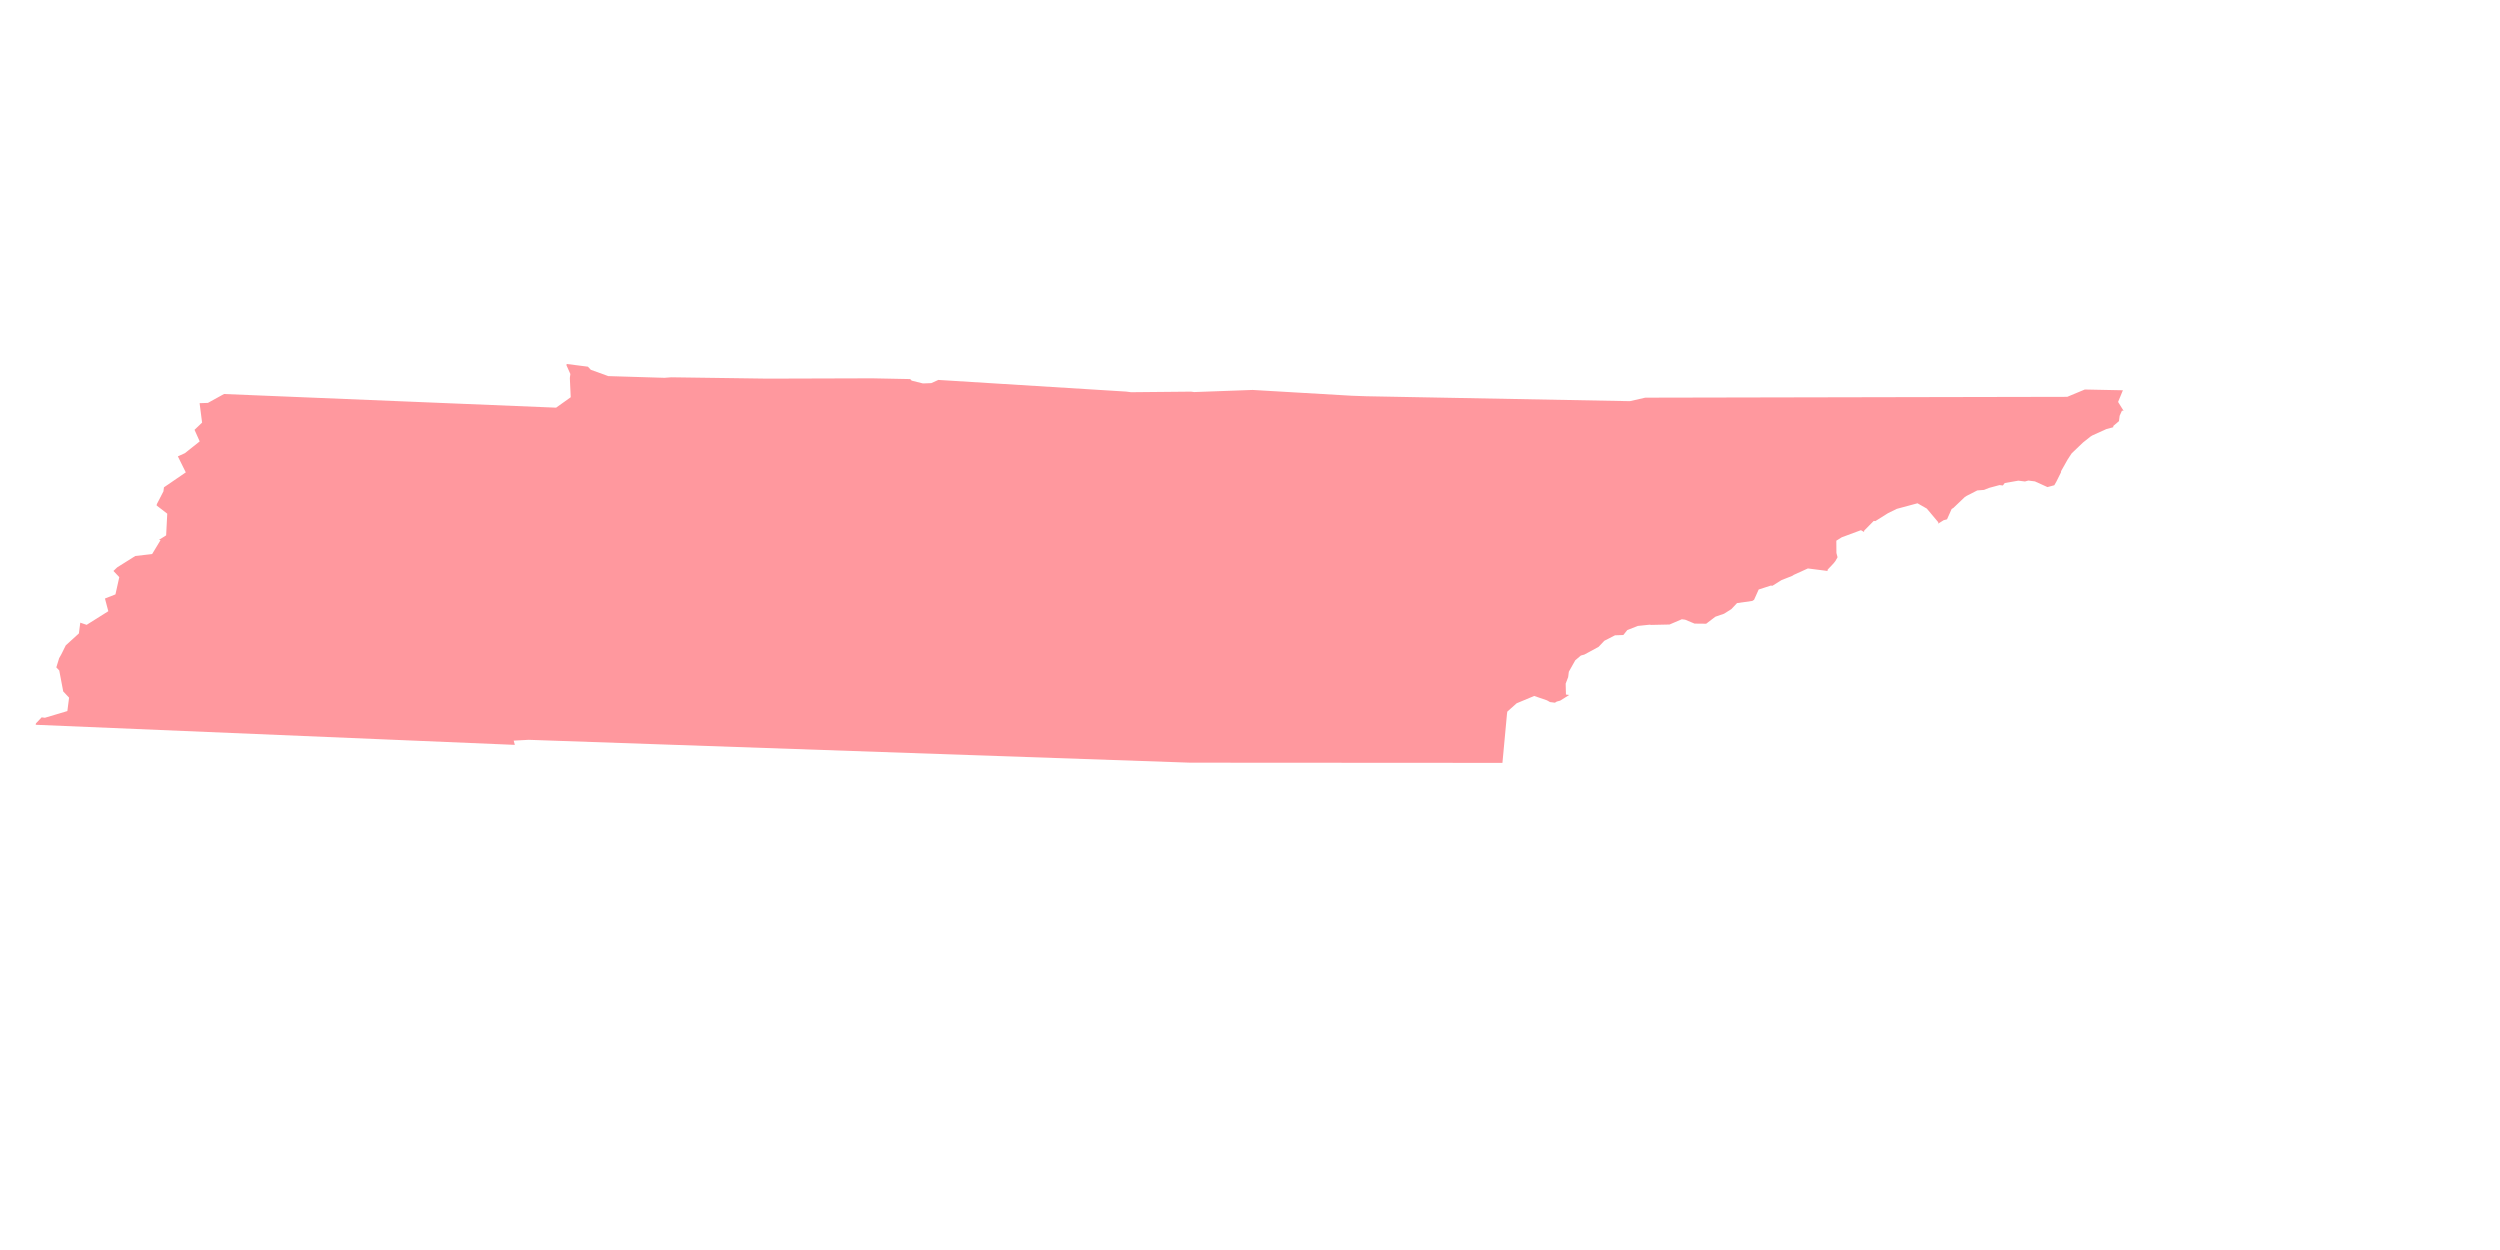 <?xml version="1.0" encoding="utf-8"?>
<!-- Generator: Adobe Illustrator 23.0.1, SVG Export Plug-In . SVG Version: 6.00 Build 0)  -->
<svg version="1.1" id="Layer_1" xmlns="http://www.w3.org/2000/svg" xmlns:xlink="http://www.w3.org/1999/xlink" x="0px" y="0px"
	 viewBox="0 0 500 250" style="enable-background:new 0 0 500 250;" xml:space="preserve">
<style type="text/css">
	.st0{opacity:0.75;fill:#FF767D;enable-background:new    ;}
</style>
<polygon class="st0" points="388.716,104.049 389.403,103.865 390.33,101.798 390.692,101.573 392.961,99.406 393.32,99.178 
	395.453,98.085 396.796,97.983 397.844,97.571 399.909,97.015 400.562,97.099 400.958,96.604 403.675,96.131 404.984,96.298 
	405.672,96.112 406.977,96.278 409.492,97.417 410.179,97.233 410.865,97.047 411.297,96.283 412.188,94.488 412.222,94.219 
	413.511,91.926 414.336,90.667 415.849,89.223 416.604,88.5 418.084,87.325 418.443,87.097 421.266,85.819 422.641,85.449 
	422.674,85.179 423.792,84.232 423.93,83.156 424.393,82.123 424.721,82.165 423.619,80.389 424.578,78.055 416.958,77.903 
	413.451,79.366 329.055,79.532 325.977,80.232 273.286,79.25 270.31,79.145 250.524,77.989 238.843,78.412 238.191,78.329 
	226.218,78.442 225.238,78.317 187.665,75.986 186.255,76.625 184.587,76.686 182.333,76.125 182.04,75.816 174.419,75.665 
	153.484,75.726 134.253,75.459 132.91,75.562 121.659,75.221 118.165,73.957 117.581,73.336 113.331,72.794 113.297,73.064 
	114.072,74.8 114.038,75.069 113.969,75.606 114.144,79.448 111.221,81.532 44.8,78.802 41.585,80.577 39.917,80.636 40.419,84.52 
	38.905,85.965 39.939,88.279 36.984,90.633 35.572,91.272 37.158,94.475 32.79,97.465 32.687,98.271 31.364,100.832 31.329,101.099 
	33.449,102.735 33.229,107.073 31.784,107.981 32.112,108.023 30.426,110.81 27.057,111.199 23.445,113.467 22.688,114.189 
	23.857,115.431 23.088,118.879 20.99,119.704 21.662,122.244 17.33,124.967 16.055,124.534 15.781,126.681 13.153,129.074 
	12.26,130.872 11.83,131.636 11.263,133.473 11.85,134.093 12.643,138.287 13.815,139.529 13.473,142.213 8.982,143.553 
	8.329,143.469 7.177,144.688 7.143,144.956 102.965,148.973 102.738,148.125 105.749,147.964 238.041,152.535 300.487,152.573 
	301.39,142.865 301.458,142.329 303.331,140.656 306.841,139.192 309.386,140.064 310.005,140.414 310.987,140.539 311.349,140.313 
	312.036,140.127 313.841,138.993 313.188,138.91 313.135,136.721 313.633,135.418 313.768,134.345 314.627,132.817 315.057,132.053 
	316.175,131.104 316.862,130.919 319.719,129.372 320.867,128.154 323,127.062 324.672,127.001 325.065,126.506 325.461,126.011 
	327.56,125.186 329.914,124.941 330.242,124.983 333.906,124.902 336.367,123.851 337.02,123.935 338.912,124.721 341.234,124.745 
	343.076,123.342 344.812,122.744 346.255,121.836 347.406,120.619 350.451,120.188 350.813,119.962 351.74,117.895 354.166,117.114 
	354.49,117.156 356.296,116.022 358.395,115.196 358.757,114.969 361.576,113.69 364.19,114.023 365.172,114.148 365.5,114.19 
	365.534,113.923 366.685,112.704 367.081,112.209 367.51,111.445 367.286,110.598 367.266,108.139 368.349,107.46 372.185,106.037 
	372.804,106.39 372.838,106.121 374.747,104.181 375.073,104.223 377.24,102.861 377.602,102.633 379.372,101.769 383.5,100.657 
	385.359,101.713 387.667,104.463 387.633,104.73 "/>
</svg>
